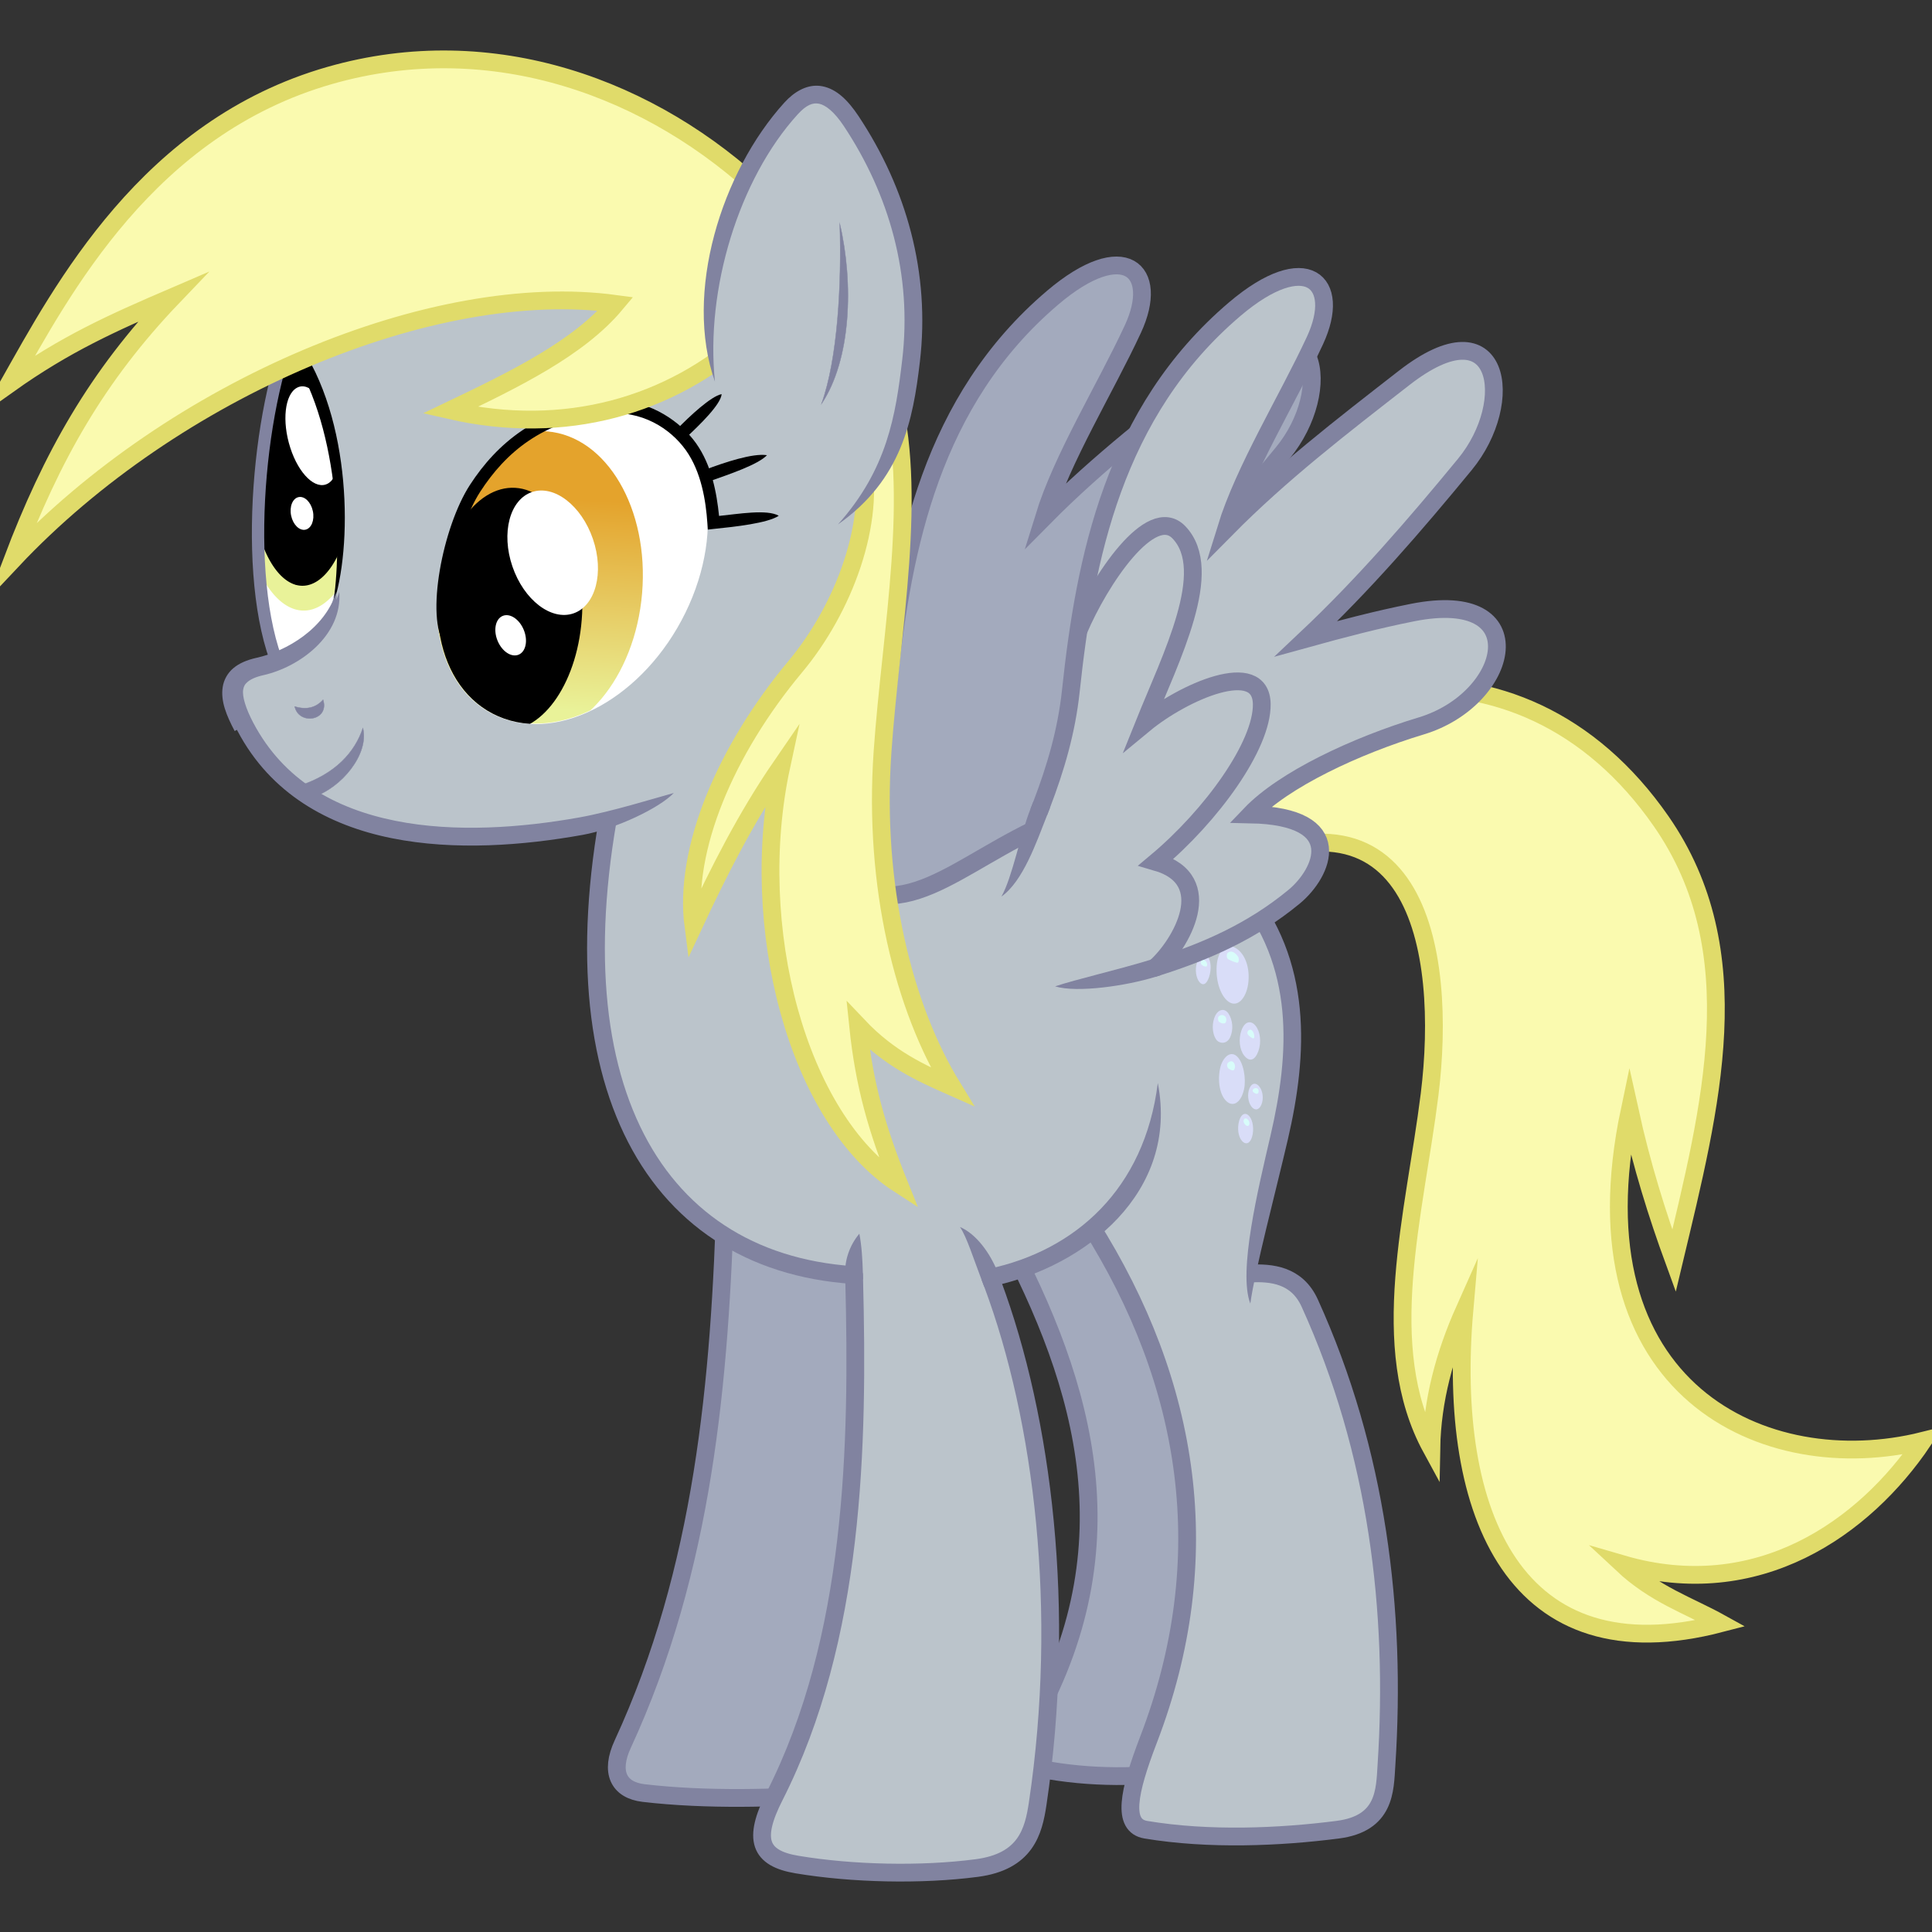 <svg version="1.1" viewBox="0 0 5326.7 5326.7" xmlns="http://www.w3.org/2000/svg" xmlns:xlink="http://www.w3.org/1999/xlink">
 <rect x="0" y="0" width="5326.7" height="5326.7" fill="#333333" stroke="none"/>
 <defs>
  <linearGradient id="linearGradient3962">
   <stop stop-color="#e9f299" offset="0"/>
   <stop stop-color="#e4a32c" offset="1"/>
  </linearGradient>
  <clipPath id="clipPath3930">
   <path d="m2257.7 1724.8c-102.27 214.77-327.4 342.2-502.86 284.63-175.45-57.571-234.78-278.35-132.51-493.12s327.4-342.2 502.86-284.63c175.45 57.571 234.78 278.35 132.51 493.12z" color="#000000" fill="#0f0" fill-rule="evenodd" opacity=".5" stroke="#f00" stroke-width=".948"/>
  </clipPath>
  <clipPath id="clipPath3934">
   <path d="m2334.4 1717c-93.82 241.27-313.96 388.33-491.69 328.46-177.73-59.865-245.76-303.98-151.94-545.26 93.82-241.27 313.96-388.33 491.69-328.46 177.73 59.866 245.76 303.99 151.94 545.26z" color="#000000" fill="#0f0" fill-rule="evenodd" opacity=".5" stroke="#f00"/>
  </clipPath>
  <clipPath id="clipPath3938">
   <path d="m2312.4 1670.7c-113.82 232.51-345.56 360.49-517.62 285.86-172.05-74.63-219.26-323.61-105.44-556.12s345.56-360.49 517.62-285.86c172.05 74.63 219.26 323.61 105.44 556.12z" color="#000000" fill="#0f0" fill-rule="evenodd" opacity=".5" stroke="#f00"/>
  </clipPath>
  <clipPath id="clipPath3946">
   <path d="m1205.2 1020.3c-121 284.41-116.88 560.92-53.234 790.84 49.193 19.855 134.75 60.896 167.4-21.56 42.254-146.57 50.787-565.58-114.17-769.27z" fill="#0f0" opacity=".5" stroke="#f00" stroke-width=".961px"/>
  </clipPath>
  <clipPath id="clipPath3950">
   <path d="m1218.8 908.17c-121 308.11-106.91 654.77-43.269 903.85 77.276-31.941 128.41-71.732 161.06-161.06 42.254-158.78 47.163-522.13-117.79-742.79z" fill="#0f0" opacity=".5" stroke="#f00" stroke-width="1px"/>
  </clipPath>
  <linearGradient id="linearGradient3968" x1="1229.2" x2="1198.9" y1="1802.9" y2="1310.3" gradientUnits="userSpaceOnUse" xlink:href="#linearGradient3962"/>
  <linearGradient id="linearGradient3970" x1="1920.5" x2="1903.4" y1="2018.3" y2="1435.3" gradientUnits="userSpaceOnUse" xlink:href="#linearGradient3962"/>
  <clipPath id="clipPath4018">
   <path d="m1260 954.3c-120.6 293.37-123.76 631.3-78.834 876.91 69.604-27.028 116.5-63.059 149.32-148.24 44.417-152.24 65.094-505.4-70.485-728.67z" fill="#0f0" opacity=".5" stroke="#f00" stroke-width=".928px"/>
  </clipPath>
  <linearGradient id="linearGradient32" x1="1251.7" x2="1237.3" y1="1408.6" y2="1175" gradientUnits="userSpaceOnUse">
   <stop stop-color="#e9f299" offset="0"/>
   <stop stop-color="#e4a32c" offset="1"/>
  </linearGradient>
 </defs>
 <g transform="translate(-422.62,18.668)" display="none">
  <rect x="-33.743" y="-8.881" width="6096.2" height="5365.1" color="#000000" display="inline" fill-rule="evenodd" stroke="#0f0" stroke-width="1px"/>
 </g>
 <g transform="translate(-422.62,18.668)" display="none" opacity=".2">
  <path transform="translate(0,-9.615)" d="m4682.7 4977.9c0 119.48-669.42 216.35-1495.2 216.35-825.77 0-1495.2-96.861-1495.2-216.35 0-119.48 669.42-216.35 1495.2-216.35 825.77 0 1495.2 96.862 1495.2 216.35z" color="#000000" display="inline" fill-rule="evenodd"/>
 </g>
 <g transform="translate(-422.62 18.668)" fill="#a3aabd" stroke="#8183a0" stroke-width="49">
  <path d="m2423.1 3261.5c-14.734 528.4-61.326 1047.6-283.65 1528.8-35.328 76.472-11.804 126.46 57.692 134.62 172.38 20.24 372.56 14.868 519.23 2.404 39.282-3.338 70.898-23.033 76.923-60.096 86.029-529.24 102.8-1060.9 52.885-1591.3z"/>
  <path d="m3168.3 3338.5c231 421.92 385.24 879.88 104.94 1387.2-59.689 108.03-41.725 120.95 15.248 132.04 142.05 27.654 282 24.893 415.69 6.216 55.702-7.782 73.252-21.756 88.872-72.115 181.16-584.09 62.623-1102.2-163.22-1602.4z"/>
 </g>
 <g transform="translate(-422.62 18.668)">
  <path d="m2690.3 2407.8c78.352-177.31 161.23-351.4 182.69-552.88 38.709-363.41 118.19-769.32 451.92-1052.9 196.79-167.21 296.37-75.577 221.15 86.538-76.457 164.78-194.57 354.99-245.19 519.23 152.2-153.89 318.94-282.24 490.97-416.11 266.61-207.48 310.05 65.151 167.69 238.22-138.18 167.99-279.98 332.2-437.5 480.77 97.756-27.046 196.27-52.897 293.27-72.115 341.57-67.672 269.17 238.3 24.038 312.5-181.91 55.058-379.03 147.82-471.15 244.08 272 5.412 199.13 161.98 120.19 227.08-192.71 158.93-411.07 202.98-625 264.42" fill="#a3aabd" stroke="#8183a0" stroke-miterlimit="9" stroke-width="49"/>
  <path d="m3481.1 2335.6c439.59-534.1 1131.8-651.79 1521.8-89.555 249 358.97 136.73 786.04 35.162 1211.4-46.387-127.06-88.775-262.12-122.38-414.75-162.86 773.06 374.7 1019.2 809.09 911.08-161.88 240.53-456.6 448.8-829.49 339.96 90.655 84.767 181.31 112.92 271.96 163.18-566.74 147.96-756.13-298.99-707.11-863.49-53.61 120.31-88.867 247.62-91.205 380.75-152.22-279.7-45.937-644.45-4.808-975.09 48.446-389.46-27.866-940.21-645.09-575.11z" fill="#fafaaf" stroke="#e0db6a" stroke-miterlimit="9" stroke-width="49"/>
  <path d="m2114.5 2063.6c-34.344 323.28-91.107 649.37 13.598 955.27 132.21 276.69 323.13 476.8 662.91 482.74l363.75-3.4c298.2-28.816 446.23-222.83 472.54-550.73l-214.1-730.9c-143.78 45.178-277.72 106.75-394.35 197.17-99.779 25.048-223.71 98.403-237.97-47.594l-54.393-411.35z" fill="#bbc4cb"/>
  <path d="m2121.3 2124.8c-184.85 843.86 104.53 1350 679.91 1373.4" fill="none" stroke="#8183a0" stroke-width="49"/>
  <path d="m2774 2427.4c193.83 95.228 356.84-133.75 652.71-217.57" fill="none" stroke="#8183a0" stroke-width="49"/>
  <g fill="#bbc4cb">
   <path d="m3406.2 2263.9c-81.251 294.49-63.7 874.5 28.846 1103.4l115.38 197.12 319.71-31.25 19.231-161.06 88.942-411.06c12.377-175.96 14.655-351.05-117.79-514.42z"/>
   <path d="m2784.2 3365.7-8.499 232.87 401.15-6.799-91.788-227.77z"/>
   <path d="m3427.9 3357.7c277.6 439.3 353.27 920.58 161.06 1420.7-55.795 145.17-73.252 236.58-7.212 247.6 174.41 29.092 369.54 20.48 528.85 0 131.96-16.964 130.1-108.62 134.62-177.88 27.67-424.62-24.651-862.48-211.54-1274-35.77-78.772-107.01-84.143-163.46-81.731" stroke="#8183a0" stroke-width="49"/>
   <path d="m2777.2 3492.4c0.151 5.593 0.299 11.198 0.444 16.814 11.781 457.12 1.868 988.44-219.95 1425.4-60.05 118.3-41.248 170.19 62.5 187.5 152.91 25.519 342.54 29.59 495.19 9.615 135.69-17.756 156.79-100.96 168.27-177.88 79.237-531.06 15.534-1057.7-124.3-1433-2.464-6.612-4.951-13.178-7.462-19.695" stroke="#8183a0" stroke-width="49"/>
  </g>
  <g fill="#8183a0">
   <path d="m3069.4 3364.3c18.632 27.147 38.142 90.001 59.584 145.66 2.478 6.433 4.942 12.909 7.375 19.438l45.906-17.094c-2.495-6.696-5.019-13.367-7.562-19.969-22.008-57.129-61.435-109.51-105.3-128.04zm-277.46 18.477c-28.091 33.212-40.23 74.476-39.267 110.18 0.151 5.584 0.293 11.176 0.437 16.781l48.969-1.25c-0.145-5.626-0.286-11.241-0.438-16.844-0.967-35.83-3.246-75.978-9.702-108.87z"/>
   <path d="m3614.8 2967.3c-36.601 293.62-228.68 461.74-465.15 512.11l10.188 47.938c254.93-54.302 513.66-258.74 454.96-560.05z"/>
   <path d="m3862.5 2414-37.5 31.531c168.12 200.06 153.27 439.63 100.66 666.19-33.619 144.76-89.905 375.37-55.773 463.75 12.498-91.909 69.648-306.94 103.49-452.66 53.91-232.13 70.627-492.83-110.88-708.81z"/>
  </g>
  <g transform="matrix(.106 .054 -.015 .178 3379.6 2111.1)">
   <g fill="#d9ddf8" fill-rule="evenodd">
    <path d="m3835.1 2007c-46.854 129.69-137.87 178.37-228.01 145.8-90.136-32.565-147.76-146.57-100.91-276.25 46.854-129.69 167.92-190.89 258.06-158.32 90.136 32.565 117.71 159.09 70.856 288.77z" color="#000000"/>
    <path d="m4827.4 1770.5c0 232.16-184.72 455.68-412.58 455.68s-412.58-198.48-412.58-455.68c0-227.15 184.72-398.09 412.58-398.09s412.58 140.89 412.58 398.09z" color="#000000"/>
    <path d="m4489 2738.7c-70.773 138.45-264.52 180.98-345.73 139.47-120.17-61.426-145.9-218.49-68.149-353.15 64.931-112.46 213.21-180 319.43-125.7 120.17 61.426 165.22 200.92 94.442 339.37z" color="#000000"/>
    <path d="m5220.6 2733.8c-62.437 157.24-190.68 232.86-342.6 172.54-128.16-50.888-183.94-199.58-121.5-356.82 62.437-157.24 214.44-223.42 342.6-172.54 128.16 50.888 183.94 199.58 121.5 356.82z" color="#000000"/>
    <path d="m4944.4 3404.3c-41.784 211.05-219.01 352.27-405.12 315.43-186.11-36.846-278.06-232.8-236.28-443.85 31.865-160.95 201.49-342.25 387.59-305.41 186.11 36.846 287.01 266.13 253.81 433.83z" color="#000000"/>
    <path d="m5409.9 3502.6c-46.868 104.38-156.85 145.53-248.74 104.27s-130.89-149.31-84.022-253.69 156.85-140.52 248.74-99.263c91.89 41.26 130.89 144.3 84.022 248.68z" color="#000000"/>
    <path d="m5254.1 4008.6c-18.59 131.69-115.15 204.06-218.76 189.43-103.61-14.626-175.04-110.7-156.45-242.4 18.59-131.69 115.15-211.57 218.76-196.95 103.61 14.626 175.04 118.22 156.45 249.91z" color="#000000"/>
   </g>
   <g fill="#d8fcfa">
    <path d="m4282.1 1595.2c-64.846-0.98-55.561-66.594-33.644-88.536 64.181-64.252 183.18-71.673 270.92-21.249 30.17 17.34 30.906 85.629-10.624 93.848-74.765 14.797-151.11 17.079-226.65 15.936z"/>
    <path d="m3614.5 1816.5c-22.936 24.514-17.454 52.759 1.771 58.434 42.51 12.547 88.43 11.356 131.03-7.083 19.618-8.491 22.416-40.64 0-58.434-32.234-25.586-98.211-29.889-132.8 7.083z"/>
    <path d="m4163.1 2512.5c-32.043 25.673-13.818 78.334 11.269 81.386 55.083 6.699 111 1.436 157.76-26.294 28.377-16.829 42.038-88.873-16.277-100.17-50.01-9.686-103 5.213-152.75 45.075z"/>
    <path d="m4926.8 2566.3c-24.565-9.396-25.754-37.521 0-62.604 37.176-36.207 99.732-49.893 146.49 3.756 20.554 23.581 29.942 75.152-18.781 76.377-42.384 1.065-85.66-1.444-127.71-17.529z"/>
    <path d="m4503.6 3214.9c-27.741-6.405-48.122-46.056-16.277-78.881 35.627-36.725 125.34-85.975 175.29-22.538 15.255 19.375 12.553 56.107-10.017 82.638-19.333 22.727-99.493 30.212-149 18.781z"/>
    <path d="m5173.5 3335.1c-19.51 17.939-12.26 40.841 6.261 43.823 42.465 6.837 89.439 12.602 122.7-20.033 17.715-17.379 12.26-62.512-22.538-63.856-39.67-1.533-75.975 12.068-106.43 40.067z"/>
    <path d="m5014.5 3908.6c-17.254-11.668-25.077-42.184 2.504-66.361 26.733-23.434 85.196-27.614 120.2 5.008 17.475 16.285 20.702 43.945-2.504 63.856-26.613 22.835-76.471 27.066-120.2-2.504z"/>
   </g>
  </g>
  <path d="m3290.9 2199-86.6 226 158.65 281.25 269.23-72.115z" fill="#bbc4cb"/>
  <path d="m3286.6 2220.4c2.729-6.919 5.425-13.852 8.084-20.8 38.054-99.447 68.496-202.09 80.314-313.04 38.709-363.41 118.19-769.32 451.92-1052.9 196.79-167.21 296.37-75.577 221.15 86.538-76.457 164.78-194.57 354.99-245.19 519.23 152.2-153.89 318.94-282.24 490.97-416.11 266.61-207.48 310.05 65.151 167.69 238.22-138.18 167.99-279.98 332.2-437.5 480.77 97.756-27.046 196.27-52.897 293.27-72.115 341.57-67.672 269.17 238.3 24.038 312.5-181.91 55.058-379.03 147.82-471.15 244.08 272 5.412 199.13 161.98 120.19 227.08-117.46 96.87-244.45 151.06-374.16 192.53-5.061 1.618-10.127 3.217-15.196 4.798" fill="#bbc4cb" stroke="#8183a0" stroke-miterlimit="9" stroke-width="49"/>
  <path d="m3396.6 1718.3c57.931-136.65 199.38-349.55 276.44-269.23 101.19 105.47-21.802 343.84-96.154 528.85 107.86-89.19 322.68-183.83 324.52-55.288 1.629 113.7-138.74 307.75-290.87 435.1 171.2 49.619 68.835 227.09-2.404 290.87" fill="none" stroke="#8183a0" stroke-miterlimit="9" stroke-width="49"/>
  <path d="m3271.8 2190.8c-2.627 6.866-5.3 13.718-8 20.562-28.835 73.097-49.74 187.63-80.103 241.88 59.725-42.63 96.239-149.21 125.7-223.88 2.759-6.993 5.466-14 8.156-21.031zm336.94 432.22c-5.003 1.6-10.014 3.185-15.031 4.75-77.344 24.122-207.18 54.473-262.07 73.054 60.695 18.581 197.7-1.644 276.66-26.272 5.122-1.597 10.256-3.207 15.375-4.844z" fill="#8183a0"/>
 </g>
 <g transform="translate(-414.62,18.668)">
  <path d="m1261.2 860.19c-102.71 271.1-186.59 617.51-91.788 945.08-69.598 14.936-132.69 36.694-108.79 149.58 76.616 146.08 181.76 201.48 282.16 271.96 193.7 76.642 395.72 70.172 598.32 57.792l452.14-135.98 350.15-88.388 132.58-866.89-618.72-516.73z" fill="#bbc4cb"/>
  <g fill="#8183a0">
   <path d="m1130.1 1794.9c-26.674 5.972-48.01 15.068-64.219 28.75-16.208 13.682-26.249 32.447-29.25 51.906-6.001 38.919 10.352 78.391 32.969 121.28 91.387 173.3 250.83 260.39 424.94 295.47 174.11 35.075 364.15 19.98 526.03-9.031 91.911-16.472 212.1-74.007 251.82-115.63-50.367 13.679-170.67 51.317-260.48 67.412-158.17 28.346-343.08 42.348-507.69 9.187-164.6-33.1-307.6-111.6-391.3-270.2-20.877-39.591-30.735-72.592-27.906-90.938 1.414-9.172 4.542-15.247 12.469-21.938 7.927-6.691 21.705-13.506 43.312-18.344 99.34-22.24 218.44-109.07 209.25-230-31.286 101.74-137.28 163.64-219.97 182.16z"/>
   <path d="m1241.5 2147.3c98.904-32.744 151.4-92.407 173.66-158.48 17.547 71.612-59.426 165.05-137.31 189.9z" stroke="#8183a0" stroke-miterlimit="24"/>
   <path d="m1227.2 1929.3c32.978 9.902 58.809 3.128 78.19-18.698 18.307 58.22-66.743 70.93-78.19 18.698z" stroke="#8183a0" stroke-miterlimit="24"/>
  </g>
 </g>
 <g transform="translate(-422.62 18.668)">
  <path d="m1631.8 1954.8c218.08 158.56 466.33 45.636 710.51-30.596 143.7-264.03 125.19-528.06 33.996-792.1-198.42-103.74-399.01-177.2-615.32-30.596-230.69 262.36-203.17 555.09-129.18 853.29z" clip-path="url(#clipPath3938)" fill="#fff"/>
  <path d="m1111.7 1886.8 258.37-81.589c25.538-291.86 29.703-586.39-16.998-887.28l-251.57 3.4c-53.557 321.82-44.978 643.65 10.199 965.47z" clip-path="url(#clipPath3950)" fill="#fff"/>
  <path d="m1286 918.84-54.131 0.732a174.84 375.05 0 0 0-146.69 370.15 174.84 375.05 0 0 0 174.84 375.05 174.84 375.05 0 0 0 126.25-115.6c6.684-185.75 1.382-373-23.365-562.68a174.84 375.05 0 0 0-76.908-67.65z" clip-path="url(#clipPath3950)" fill="url(#linearGradient32)" fill-rule="evenodd"/>
  <path d="m1256.6 990.06a141.32 303.15 0 0 0-141.32 303.15 141.32 303.15 0 0 0 141.32 303.14 141.32 303.15 0 0 0 132.29-196.53c-0.119-85.685-3.186-171.74-9.922-258.25a141.32 303.15 0 0 0-122.37-151.51z" clip-path="url(#clipPath3950)"/>
  <g fill-rule="evenodd">
   <path transform="matrix(.996 .084 -.084 .996 130.96 -236.88)" d="m2211.5 1675c0 233.66-133.45 423.08-298.08 423.08-164.62 0-298.08-189.42-298.08-423.08s133.45-423.08 298.08-423.08c164.62 0 298.08 189.42 298.08 423.08z" clip-path="url(#clipPath3934)" color="#000000" fill="url(#linearGradient3970)"/>
   <path transform="matrix(1 0 0 1.083 24.41 -337)" d="m1366.6 1529.9c0 191.51-70.92 358.46-157.29 358.46s-155.47-166.96-155.47-358.46c0-191.51 70.013-346.75 156.38-346.75 86.366 0 156.38 155.25 156.38 346.75z" clip-path="url(#clipPath3946)" color="#000000" display="none" fill="url(#linearGradient3968)"/>
   <path transform="matrix(.999 .061 -.054 1.111 151.96 -383.25)" d="m1971.7 1742.4c0 166.16-89.8 300.86-200.57 300.86s-200.57-134.7-200.57-300.86 89.8-300.86 200.57-300.86 200.57 134.7 200.57 300.86z" clip-path="url(#clipPath3930)" color="#000000"/>
   <path transform="matrix(1.131 -.061 .052 1.025 -233.94 -191.45)" d="m1319 1528.2c0 158.65-40.334 287.26-90.088 287.26s-90.088-128.61-90.088-287.26 40.334-287.26 90.088-287.26 90.088 128.61 90.088 287.26z" clip-path="url(#clipPath4018)" color="#000000"/>
  </g>
  <g fill="#fff" fill-rule="evenodd">
   <path transform="matrix(.946 -.324 .324 .946 -390.43 688.55)" d="m2063.5 1529.9c0 97.631-52.51 176.78-117.28 176.78-64.774 0-117.28-79.146-117.28-176.78 0-97.631 52.51-176.78 117.28-176.78 64.774 0 117.28 79.146 117.28 176.78z" color="#000000"/>
   <path transform="matrix(.926 -.377 .377 .926 -514.62 808.62)" d="m1863 1740.7c0 31.918-17.503 57.792-39.095 57.792s-39.095-25.875-39.095-57.792c0-31.918 17.503-57.792 39.095-57.792s39.095 25.874 39.095 57.792z" color="#000000"/>
   <path d="m1339.2 1152.1c23.512 72.961 20.765 144.24-12.838 162.57-33.604 18.328-79.905-25.96-103.42-98.919-23.512-72.961-15.33-146.96 18.274-165.29 33.604-18.328 74.47 28.678 97.981 101.64z" color="#000000" stroke-width=".913"/>
   <path d="m1285.2 1390.5c5.221 24.802-3.95 47.732-20.485 51.213-16.536 3.481-34.173-13.803-39.394-38.606-5.222-24.803 3.95-47.732 20.485-51.213 16.536-3.481 34.173 13.803 39.394 38.606z" color="#000000"/>
  </g>
 </g>
 <g transform="translate(-422.62,18.668)" display="none" fill="#0f0" opacity=".5" stroke="#f00">
  <path transform="matrix(.974 .423 -.456 .932 731.17 -749.36)" d="m2341.3 1535.6c0 249.59-143.14 451.92-319.71 451.92s-319.71-202.33-319.71-451.92 143.14-451.92 319.71-451.92 319.71 202.33 319.71 451.92z" color="#000000" display="inline" fill-rule="evenodd" stroke-width=".953"/>
  <path d="m1218.8 908.17c-121 308.11-106.91 654.77-43.269 903.85 77.276-31.941 128.41-71.732 161.06-161.06 42.254-158.78 47.163-522.13-117.79-742.79z" stroke-width="1px"/>
 </g>
 <g transform="translate(-422.62 18.668)">
  <path d="m1242.2 922.19-27.656 19.781c144.09 201.41 152.65 550.23 125.65 709.23 54.722-157.11 54.012-516.53-97.99-729.01z"/>
  <path d="m1254.8 833.65c-110.79 196.89-167.84 697.81-72.115 963.94" fill="none" stroke="#8183a0" stroke-width="34"/>
  <path d="m1130.1 1794.9c-26.674 5.972-48.01 15.068-64.219 28.75-16.208 13.682-26.249 32.447-29.25 51.906-6.001 38.919 10.352 78.391 32.969 121.28l43.3-22.8c-20.877-39.591-30.735-72.592-27.906-90.938 1.414-9.172 4.542-15.247 12.469-21.938 7.927-6.691 21.705-13.506 43.312-18.344 99.34-22.24 218.44-109.07 209.25-230-31.286 101.74-137.28 163.64-219.97 182.16z" fill="#8183a0"/>
  <path d="m2127.3 1086.4c-12.899-0.228-26.316 0.406-40.25 2-181.52 20.759-293.83 114.36-368.83 229.96-74.996 115.6-123.55 364.9-68.93 442.07-12.69-87.492 28.131-316.7 97.461-423.57s170.72-194.84 344.14-214.68c100.5-11.493 180.31 40.927 222.76 100.49 42.457 59.561 55.126 139.49 59.263 201.09l1.188 17.719 17.625-1.969c57.073-5.778 147.39-15.69 178.02-36.141-32.172-18.634-112.01-4.884-164.61 0.422-6.604-63.496-20.067-139.5-63.795-200.84-41.851-58.711-123.75-114.96-214.05-116.55z"/>
  <path d="m2365.9 1276.7 10.969 32.188c59.473-20.983 135.77-46.671 160.39-72.578-39.611-5.966-115.72 19.533-171.36 40.391z"/>
  <path d="m2288.6 1165.2 23.781 24.312c39.371-36.461 97.61-93.196 99.891-121.53-29.045 5.483-88.189 60.507-123.67 97.219z"/>
 </g>
 <g transform="translate(-422.62 18.668)" fill="#fafaaf" stroke="#e0db6a" stroke-miterlimit="9" stroke-width="49">
  <path d="m2798.1 1237.5c40.972 182.42-49.338 422.14-182.69 581.73-191.91 229.67-308.53 504.46-281.08 714.94 70.646-151.13 144.96-298.77 242.62-440.9-95.696 443.15 44.193 971.87 324.69 1153.3-60.393-149.55-96.278-273.45-113.15-436.92 86.538 91.427 173.08 129.95 259.62 168.27-133.5-217.6-218-552.8-192.3-923.2 23.2-335.6 101-717.9 19.2-1004.8z"/>
  <path d="m2485.6 905.77c-213.2 195.13-506.5 279.03-822.1 206.73 177.7-85 354.2-170.64 456.7-293.27-502.8-68.42-1217.4 232.57-1663.5 706.77 108.73-286.2 232.89-507 442.34-726-168.66 72.54-295.99 129.65-451.92 240.4 147.04-260.31 382.69-707.19 884.58-850.98 450-128.91 891.2 35.94 1197.1 326.93z"/>
 </g>
 <g transform="translate(-422.62 18.668)">
  <path d="m2713.9 1437 81.731-72.115c96.792-124.84 141.94-271.81 149.04-435.1-22.243-223.21-40.522-447.4-187.5-639.42-46.019-67.637-105.5-54.513-170.67-7.212-74.917 126.52-144.31 254.15-187.5 387.02-25.443 121.43-14.845 235.66-9.615 350.96 257.84-20.701 249.51 241.94 324.52 415.87z" fill="#bbc4cb"/>
  <path d="m2676.8 217.66c-32.809-1.119-64.73 16.895-91.719 46.656-173.42 191.23-277.65 524.51-191.28 769.38-26.614-255.13 66.09-558.38 227.6-736.48 24.483-26.998 42.215-33.441 59.687-29.875s41.521 21.655 67.781 61.219c125.98 189.8 188.82 410.91 161.25 644.81-18.004 152.73-40.976 301.54-177.26 453.94 176.21-124.04 206.98-287.53 225.92-448.22 29.009-246.1-37.513-479.44-169.06-677.62-29.787-44.876-61.11-74.43-98.812-82.125-4.713-0.962-9.407-1.528-14.094-1.688z" fill="#8183a0"/>
  <path d="m2687.6 1094.7c81.713-122.14 88.791-331.48 50.36-496.6 5.354 166.67-5.644 372.43-50.36 496.6z" fill="#8183a0" stroke="#8183a0" stroke-miterlimit="24"/>
 </g>
</svg>
